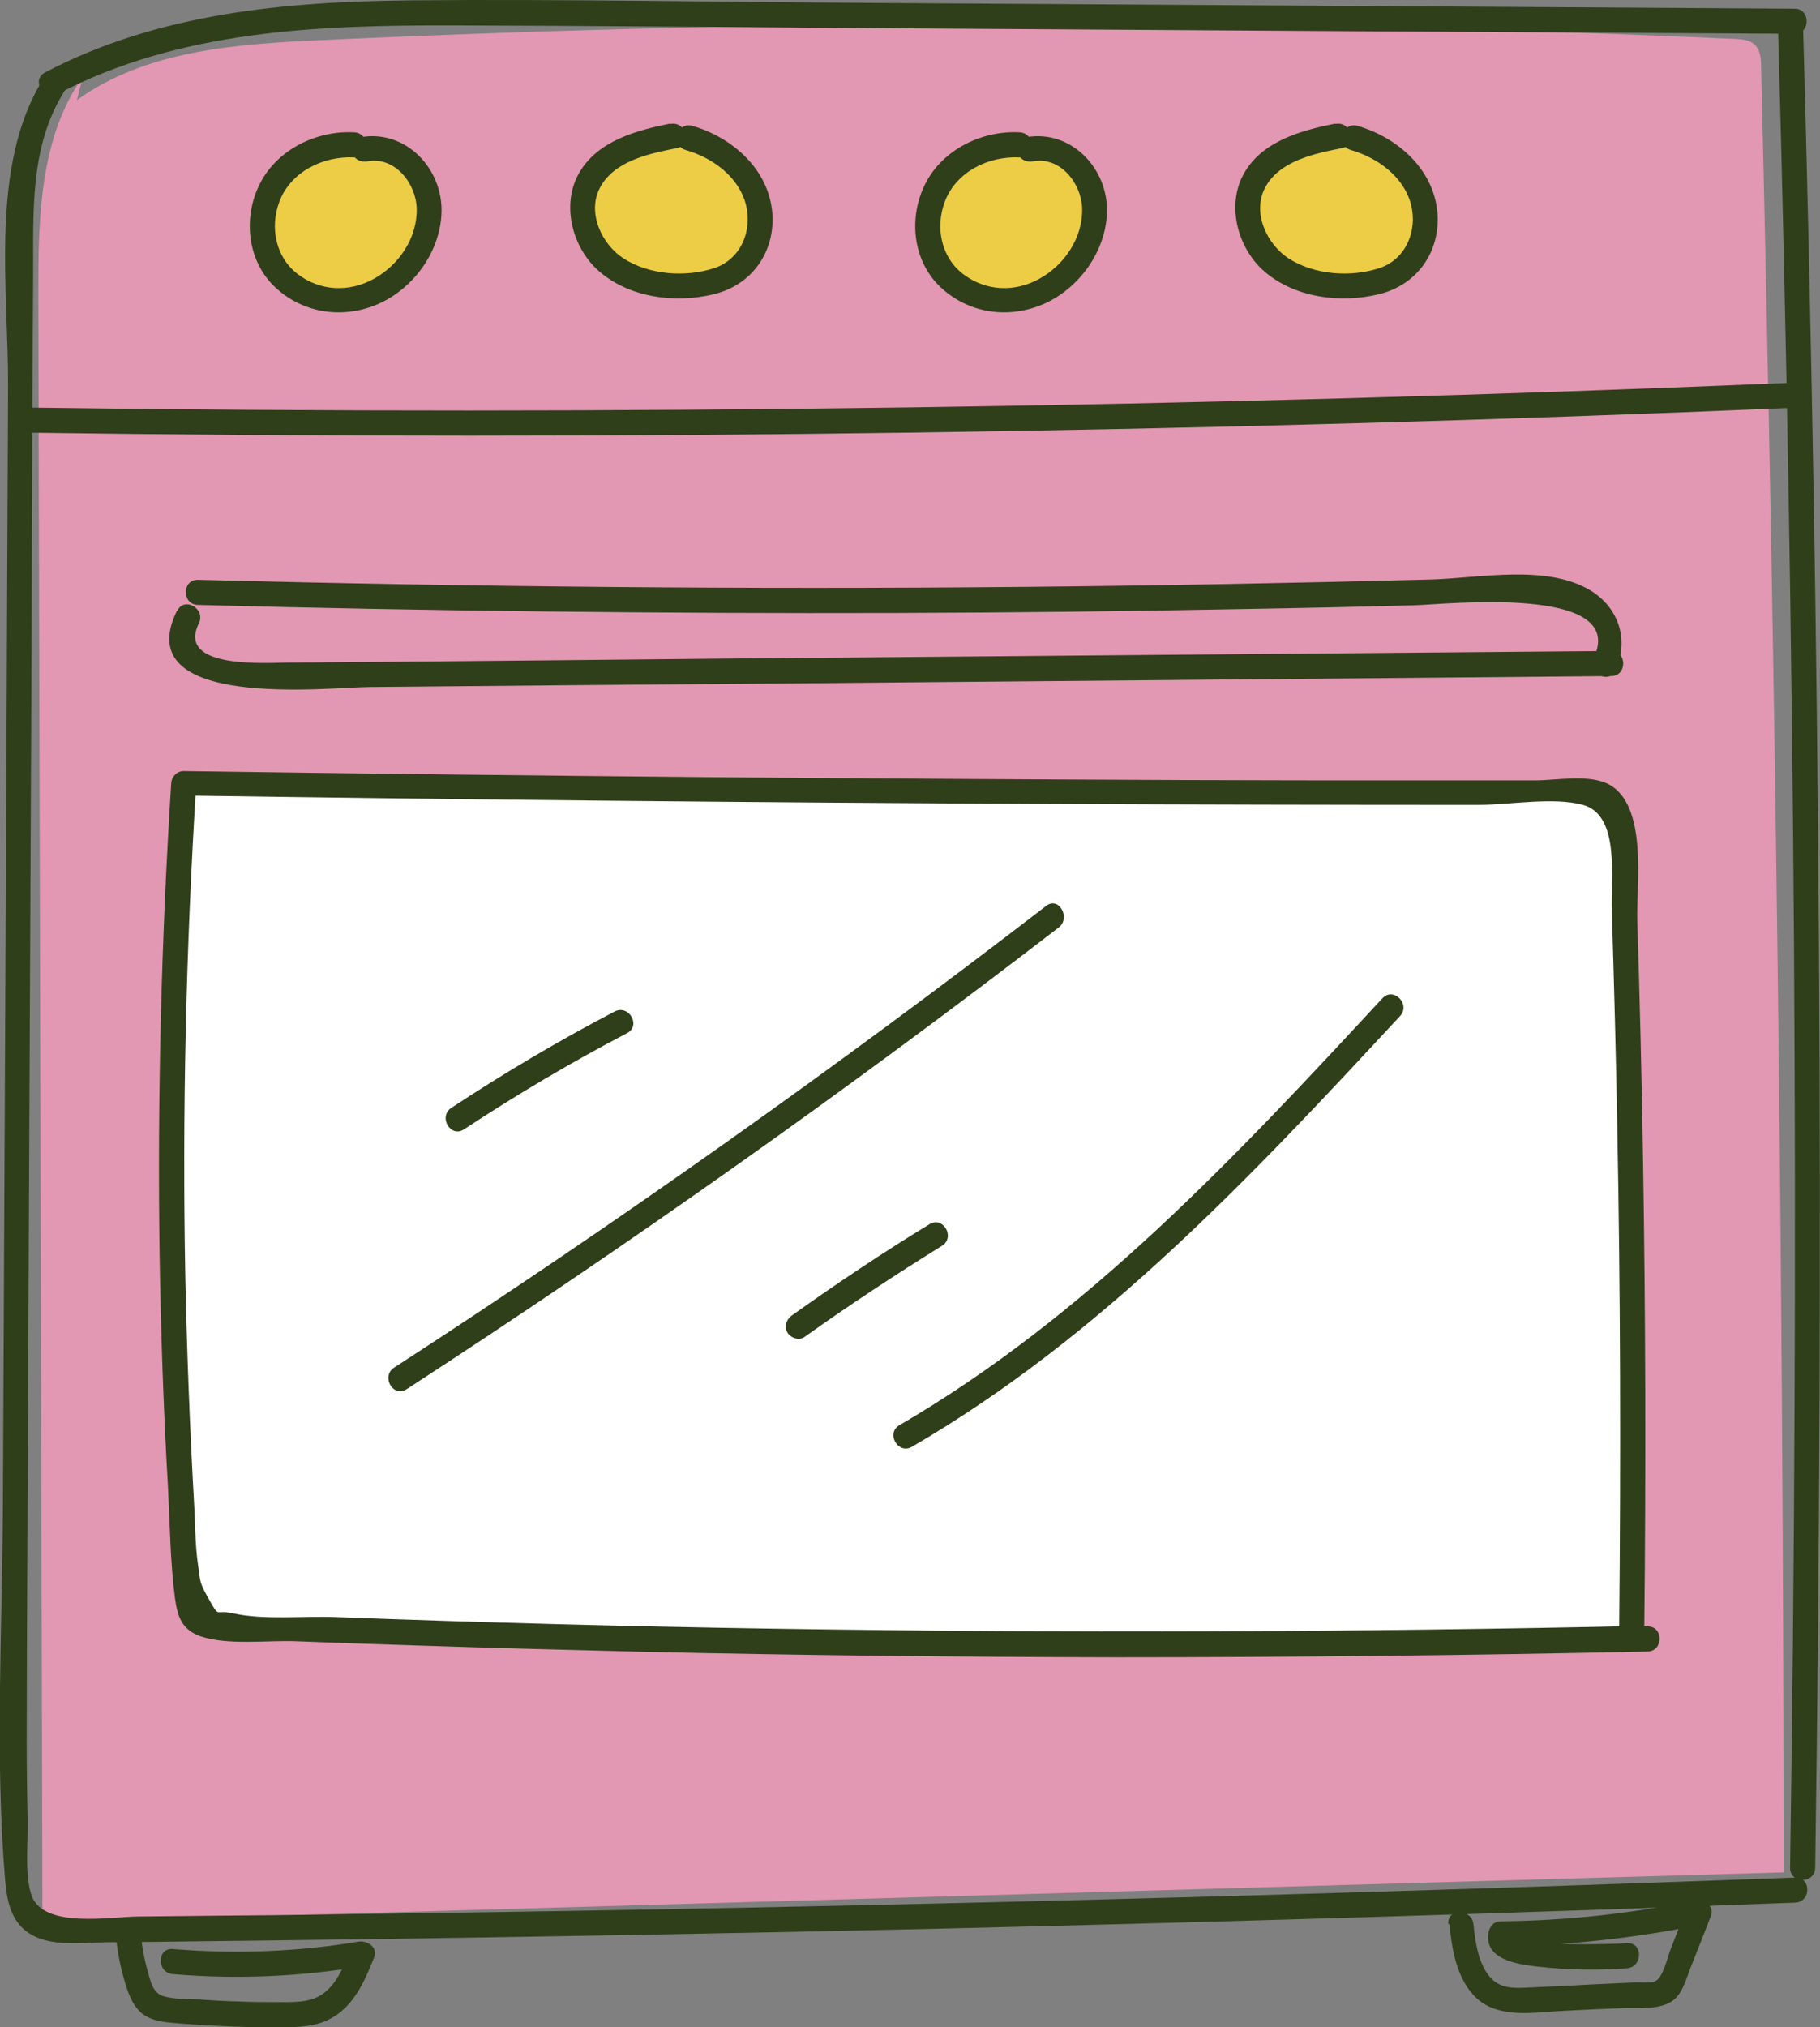 <?xml version="1.0" encoding="UTF-8"?>
<svg id="Capa_2" data-name="Capa 2" xmlns="http://www.w3.org/2000/svg" viewBox="0 0 56.56 62.97">
  <rect x="0" y="0" width="56.56" height="62.97" fill="#808080" stroke="none"/>
  <defs>
    <style>
      .cls-1 {
        fill: #2f3f1a;
      }

      .cls-1, .cls-2, .cls-3, .cls-4 {
        stroke-width: 0px;
      }

      .cls-2 {
        fill: #e297b3;
      }

      .cls-3 {
        fill: #fff;
      }

      .cls-4 {
        fill: #edcd46;
      }
    </style>
  </defs>
  <g id="Light_Version" data-name="Light Version">
    <g>
      <path class="cls-2" d="M2.57,2.39c-1.34,1.9-1.38,4.39-1.38,6.72.04,16.87.09,33.74.13,50.6,18.04-.52,36.07-1.03,54.11-1.55-.01-18.7-.25-37.4-.7-56.09,0-.25-.03-.54-.22-.7-.15-.13-.37-.15-.58-.16-14.66-.65-29.35-.64-44,.04-2.62.12-5.41.32-7.54,1.86"/>
      <g>
        <path class="cls-1" d="M1.34,2.46C-.34,5.15.27,9.03.25,12.04c-.02,3.81-.03,7.61-.05,11.42-.04,7.78-.07,15.55-.11,23.33-.02,3.85-.25,7.78.07,11.62.07.81.26,1.53,1.12,1.82.63.21,1.39.11,2.03.1.99,0,1.98-.02,2.97-.03,7.76-.09,15.52-.22,23.27-.4,8.75-.21,17.49-.47,26.24-.8.5-.02.5-.8,0-.78-14.52.54-29.04.92-43.57,1.12-1.65.02-3.3.05-4.95.06-.99.01-1.98.02-2.97.03-.8,0-2.92.39-3.31-.63-.24-.63-.11-1.73-.13-2.4-.02-.79-.03-1.59-.03-2.38,0-1.95.01-3.9.02-5.85.03-7.2.07-14.4.1-21.59.02-4.05.04-8.11.05-12.16,0-1.99.02-3.97.03-5.96s-.11-3.99.96-5.71c.27-.43-.41-.82-.67-.39h0Z"/>
        <path class="cls-1" d="M1.79,2.92C5.59.93,9.9.78,14.1.79c4.6.01,9.2.06,13.8.09,9.29.06,18.58.12,27.87.17.5,0,.5-.78,0-.78-9.62-.06-19.24-.12-28.87-.18-4.7-.03-9.4-.12-14.1-.08C8.88.05,4.93.4,1.4,2.25c-.44.23-.05.91.39.67h0Z"/>
        <path class="cls-1" d="M55.25.68c.54,19.11.67,38.23.38,57.34,0,.5.77.5.78,0,.28-19.11.16-38.23-.38-57.34-.01-.5-.79-.5-.78,0h0Z"/>
        <g>
          <path class="cls-4" d="M11,4.5c-.91-.06-1.86.35-2.4,1.09-.54.74-.62,1.8-.16,2.59.45.77,1.38,1.21,2.27,1.14s1.71-.61,2.19-1.36c.41-.66.57-1.51.27-2.23-.3-.72-1.1-1.24-1.86-1.09"/>
          <path class="cls-1" d="M11,4.11c-1.16-.06-2.38.53-2.92,1.59s-.4,2.42.49,3.24,2.14.97,3.21.49,1.89-1.6,1.94-2.8c.06-1.37-1.09-2.61-2.5-2.37-.21.04-.32.29-.27.48.06.22.27.31.48.27.85-.15,1.5.69,1.52,1.47.02.91-.55,1.75-1.33,2.18s-1.67.38-2.36-.14-.88-1.45-.58-2.25c.35-.94,1.37-1.43,2.33-1.38.5.03.5-.75,0-.78h0Z"/>
        </g>
        <g>
          <path class="cls-4" d="M20.92,4.22c-1.02.21-2.18.52-2.65,1.45-.42.84-.06,1.93.66,2.53s1.73.76,2.67.65c.43-.05.86-.15,1.21-.4.76-.52.99-1.62.64-2.47s-1.17-1.45-2.05-1.69"/>
          <path class="cls-1" d="M20.82,3.84c-1.04.21-2.23.53-2.81,1.51s-.24,2.33.6,3.07c.95.83,2.37,1.01,3.57.72s1.92-1.33,1.82-2.54c-.12-1.35-1.24-2.33-2.48-2.69-.48-.14-.69.61-.21.75.83.24,1.64.82,1.87,1.69.21.82-.16,1.71-.99,1.98-.89.29-2.01.21-2.81-.3-.68-.44-1.14-1.42-.74-2.19.44-.85,1.55-1.07,2.4-1.24.49-.1.28-.85-.21-.75h0Z"/>
        </g>
        <g>
          <path class="cls-4" d="M31.68,4.5c-.91-.06-1.86.35-2.4,1.09s-.62,1.8-.16,2.59c.45.77,1.38,1.21,2.27,1.14s1.71-.61,2.19-1.36c.41-.66.57-1.51.27-2.23s-1.1-1.24-1.86-1.09"/>
          <path class="cls-1" d="M31.68,4.11c-1.16-.06-2.38.53-2.92,1.59s-.4,2.42.49,3.24,2.14.97,3.21.49,1.89-1.6,1.94-2.8c.06-1.37-1.09-2.61-2.5-2.37-.21.04-.32.29-.27.48.06.22.27.31.48.27.85-.15,1.5.69,1.52,1.47.02.91-.55,1.75-1.33,2.18s-1.67.38-2.36-.14-.88-1.45-.58-2.25c.35-.94,1.37-1.43,2.33-1.38.5.03.5-.75,0-.78h0Z"/>
        </g>
        <g>
          <path class="cls-4" d="M41.6,4.22c-1.02.21-2.18.52-2.65,1.45-.42.84-.06,1.93.66,2.53s1.73.76,2.67.65c.43-.05.86-.15,1.21-.4.76-.52.99-1.62.64-2.47s-1.17-1.45-2.05-1.69"/>
          <path class="cls-1" d="M41.49,3.84c-1.04.21-2.23.53-2.81,1.51s-.24,2.33.6,3.07c.95.83,2.37,1.01,3.57.72s1.92-1.33,1.82-2.54c-.12-1.35-1.24-2.33-2.48-2.69-.48-.14-.69.61-.21.75.83.24,1.64.82,1.87,1.69.21.82-.16,1.71-.99,1.98-.89.29-2.01.21-2.81-.3-.68-.44-1.14-1.42-.74-2.19.44-.85,1.55-1.07,2.4-1.24.49-.1.28-.85-.21-.75h0Z"/>
        </g>
        <path class="cls-1" d="M.91,13.44c18.26.25,36.52,0,54.76-.77.5-.02.5-.8,0-.78-18.24.76-36.5,1.02-54.76.77-.5,0-.5.77,0,.78h0Z"/>
        <path class="cls-1" d="M5.5,18.97c-1.53,3.1,4.71,2.38,5.96,2.37,4.29-.04,8.58-.08,12.87-.11,8.58-.08,17.16-.15,25.74-.23.5,0,.5-.78,0-.78-7.34.06-14.68.13-22.02.19-3.63.03-7.26.06-10.89.1-1.81.02-3.63.03-5.44.05-.91,0-1.81.02-2.72.02-.66,0-3.54.23-2.82-1.22.22-.45-.45-.84-.67-.39h0Z"/>
        <path class="cls-1" d="M50.2,20.81c.44-.93.1-1.95-.79-2.48-1.36-.81-3.46-.37-4.94-.33-4.23.11-8.46.19-12.69.23-8.54.08-17.09,0-25.63-.22-.5-.01-.5.77,0,.78,7.21.19,14.43.27,21.65.25,3.57-.01,7.13-.05,10.7-.12,1.82-.03,3.65-.07,5.47-.12.88-.02,6.64-.66,5.56,1.63-.21.45.46.85.67.39h0Z"/>
        <g>
          <path class="cls-3" d="M51.21,50.89c-14.83.34-29.67.2-44.49-.42-.24-.01-.51-.03-.68-.21-.16-.16-.18-.41-.2-.63-.63-8.43-.67-16.9-.12-25.33,14.57.21,29.15.31,43.73.29.6-.11.94.79.96,1.44.3,8.13.4,16.27.3,24.41"/>
          <path class="cls-1" d="M51.21,50.5c-9.06.2-18.13.23-27.19.09-4.53-.07-9.06-.19-13.59-.36-1.02-.04-2.22.1-3.21-.12-.56-.13-.37.2-.76-.49-.27-.48-.23-.5-.3-.97-.1-.65-.09-1.33-.13-1.98-.13-2.32-.22-4.63-.27-6.95-.1-5.14.02-10.27.34-15.4l-.39.39c8.94.13,17.89.22,26.83.26,4.47.02,8.94.03,13.42.03.94,0,2.32-.25,3.23,0,1.17.32.86,2.29.9,3.3.07,2.24.13,4.48.17,6.73.1,5.15.11,10.3.06,15.45,0,.5.77.5.78,0,.05-4.82.04-9.63-.04-14.45-.04-2.49-.1-4.98-.18-7.47-.03-1.07.34-3.55-.89-4.2-.61-.32-1.63-.12-2.28-.12-1.24,0-2.48,0-3.73,0-2.4,0-4.8,0-7.21-.01-4.89-.02-9.77-.05-14.66-.09-5.47-.05-10.93-.11-16.4-.19-.22,0-.38.18-.39.39-.31,4.88-.43,9.77-.36,14.65.04,2.4.12,4.8.26,7.2.06,1.15.07,2.33.22,3.47.08.57.22.97.8,1.17.83.28,2.07.12,2.94.15,1.24.05,2.47.09,3.71.13,2.39.08,4.78.14,7.17.2,4.86.11,9.72.16,14.58.17,5.52,0,11.04-.06,16.56-.18.5-.01.5-.79,0-.78h0Z"/>
        </g>
        <path class="cls-1" d="M3.59,60c.04.49.12.98.26,1.46.11.39.24.81.56,1.08.35.28.83.28,1.26.32.54.04,1.08.07,1.62.09s1.03.03,1.55.02c.48,0,.97-.03,1.4-.25.75-.38,1.1-1.19,1.39-1.93.12-.3-.22-.52-.48-.48-1.91.32-3.85.39-5.78.23-.5-.04-.5.74,0,.78,2,.17,4.01.08,5.99-.26l-.48-.48c-.22.56-.49,1.25-1.1,1.49-.34.13-.72.12-1.08.12-.42,0-.85,0-1.27-.02-.4-.01-.8-.03-1.2-.06-.37-.02-.78,0-1.14-.1s-.42-.51-.51-.82c-.11-.39-.18-.78-.21-1.19-.04-.5-.82-.5-.78,0h0Z"/>
        <path class="cls-1" d="M45.04,59.76c.08.76.21,1.61.74,2.2.71.79,1.89.54,2.83.5.58-.03,1.17-.06,1.75-.08.46-.02,1.05.05,1.48-.15s.53-.69.69-1.09c.21-.54.43-1.08.64-1.63.12-.3-.22-.53-.48-.48-1.99.41-4.02.63-6.05.65-.23,0-.36.18-.39.39-.1.8.91.94,1.47,1.01.94.11,1.89.13,2.84.06.5-.04.5-.82,0-.78-.38.03-3.59.13-3.54-.29l-.39.39c2.1-.03,4.2-.26,6.26-.68l-.48-.48c-.16.41-.33.82-.49,1.24-.1.25-.23.88-.48,1-.16.07-.48.03-.65.04-.22.01-.44.02-.66.03-.46.02-.92.04-1.39.07-.44.02-.87.04-1.31.06-.38.02-.77.02-1.06-.26-.43-.42-.52-1.15-.58-1.71-.05-.49-.83-.5-.78,0h0Z"/>
        <path class="cls-1" d="M14.42,35.08c1.64-1.08,3.33-2.08,5.07-2.99.44-.23.05-.9-.39-.67-1.74.91-3.43,1.91-5.07,2.99-.42.27-.03.95.39.67h0Z"/>
        <path class="cls-1" d="M12.64,43.15c6.94-4.51,13.7-9.29,20.26-14.34.39-.3,0-.98-.39-.67-6.56,5.05-13.32,9.84-20.26,14.34-.42.27-.03.95.39.67h0Z"/>
        <path class="cls-1" d="M25,41.53c1.39-.99,2.82-1.93,4.27-2.83.43-.26.04-.94-.39-.67-1.46.89-2.88,1.84-4.27,2.83-.17.12-.25.34-.14.53.1.17.36.26.53.14h0Z"/>
        <path class="cls-1" d="M28.34,44.94c5.89-3.42,10.58-8.43,15.17-13.38.34-.37-.21-.92-.55-.55-4.54,4.9-9.18,9.87-15.01,13.26-.43.25-.04.92.39.67h0Z"/>
      </g>
    </g>
  </g>
</svg>